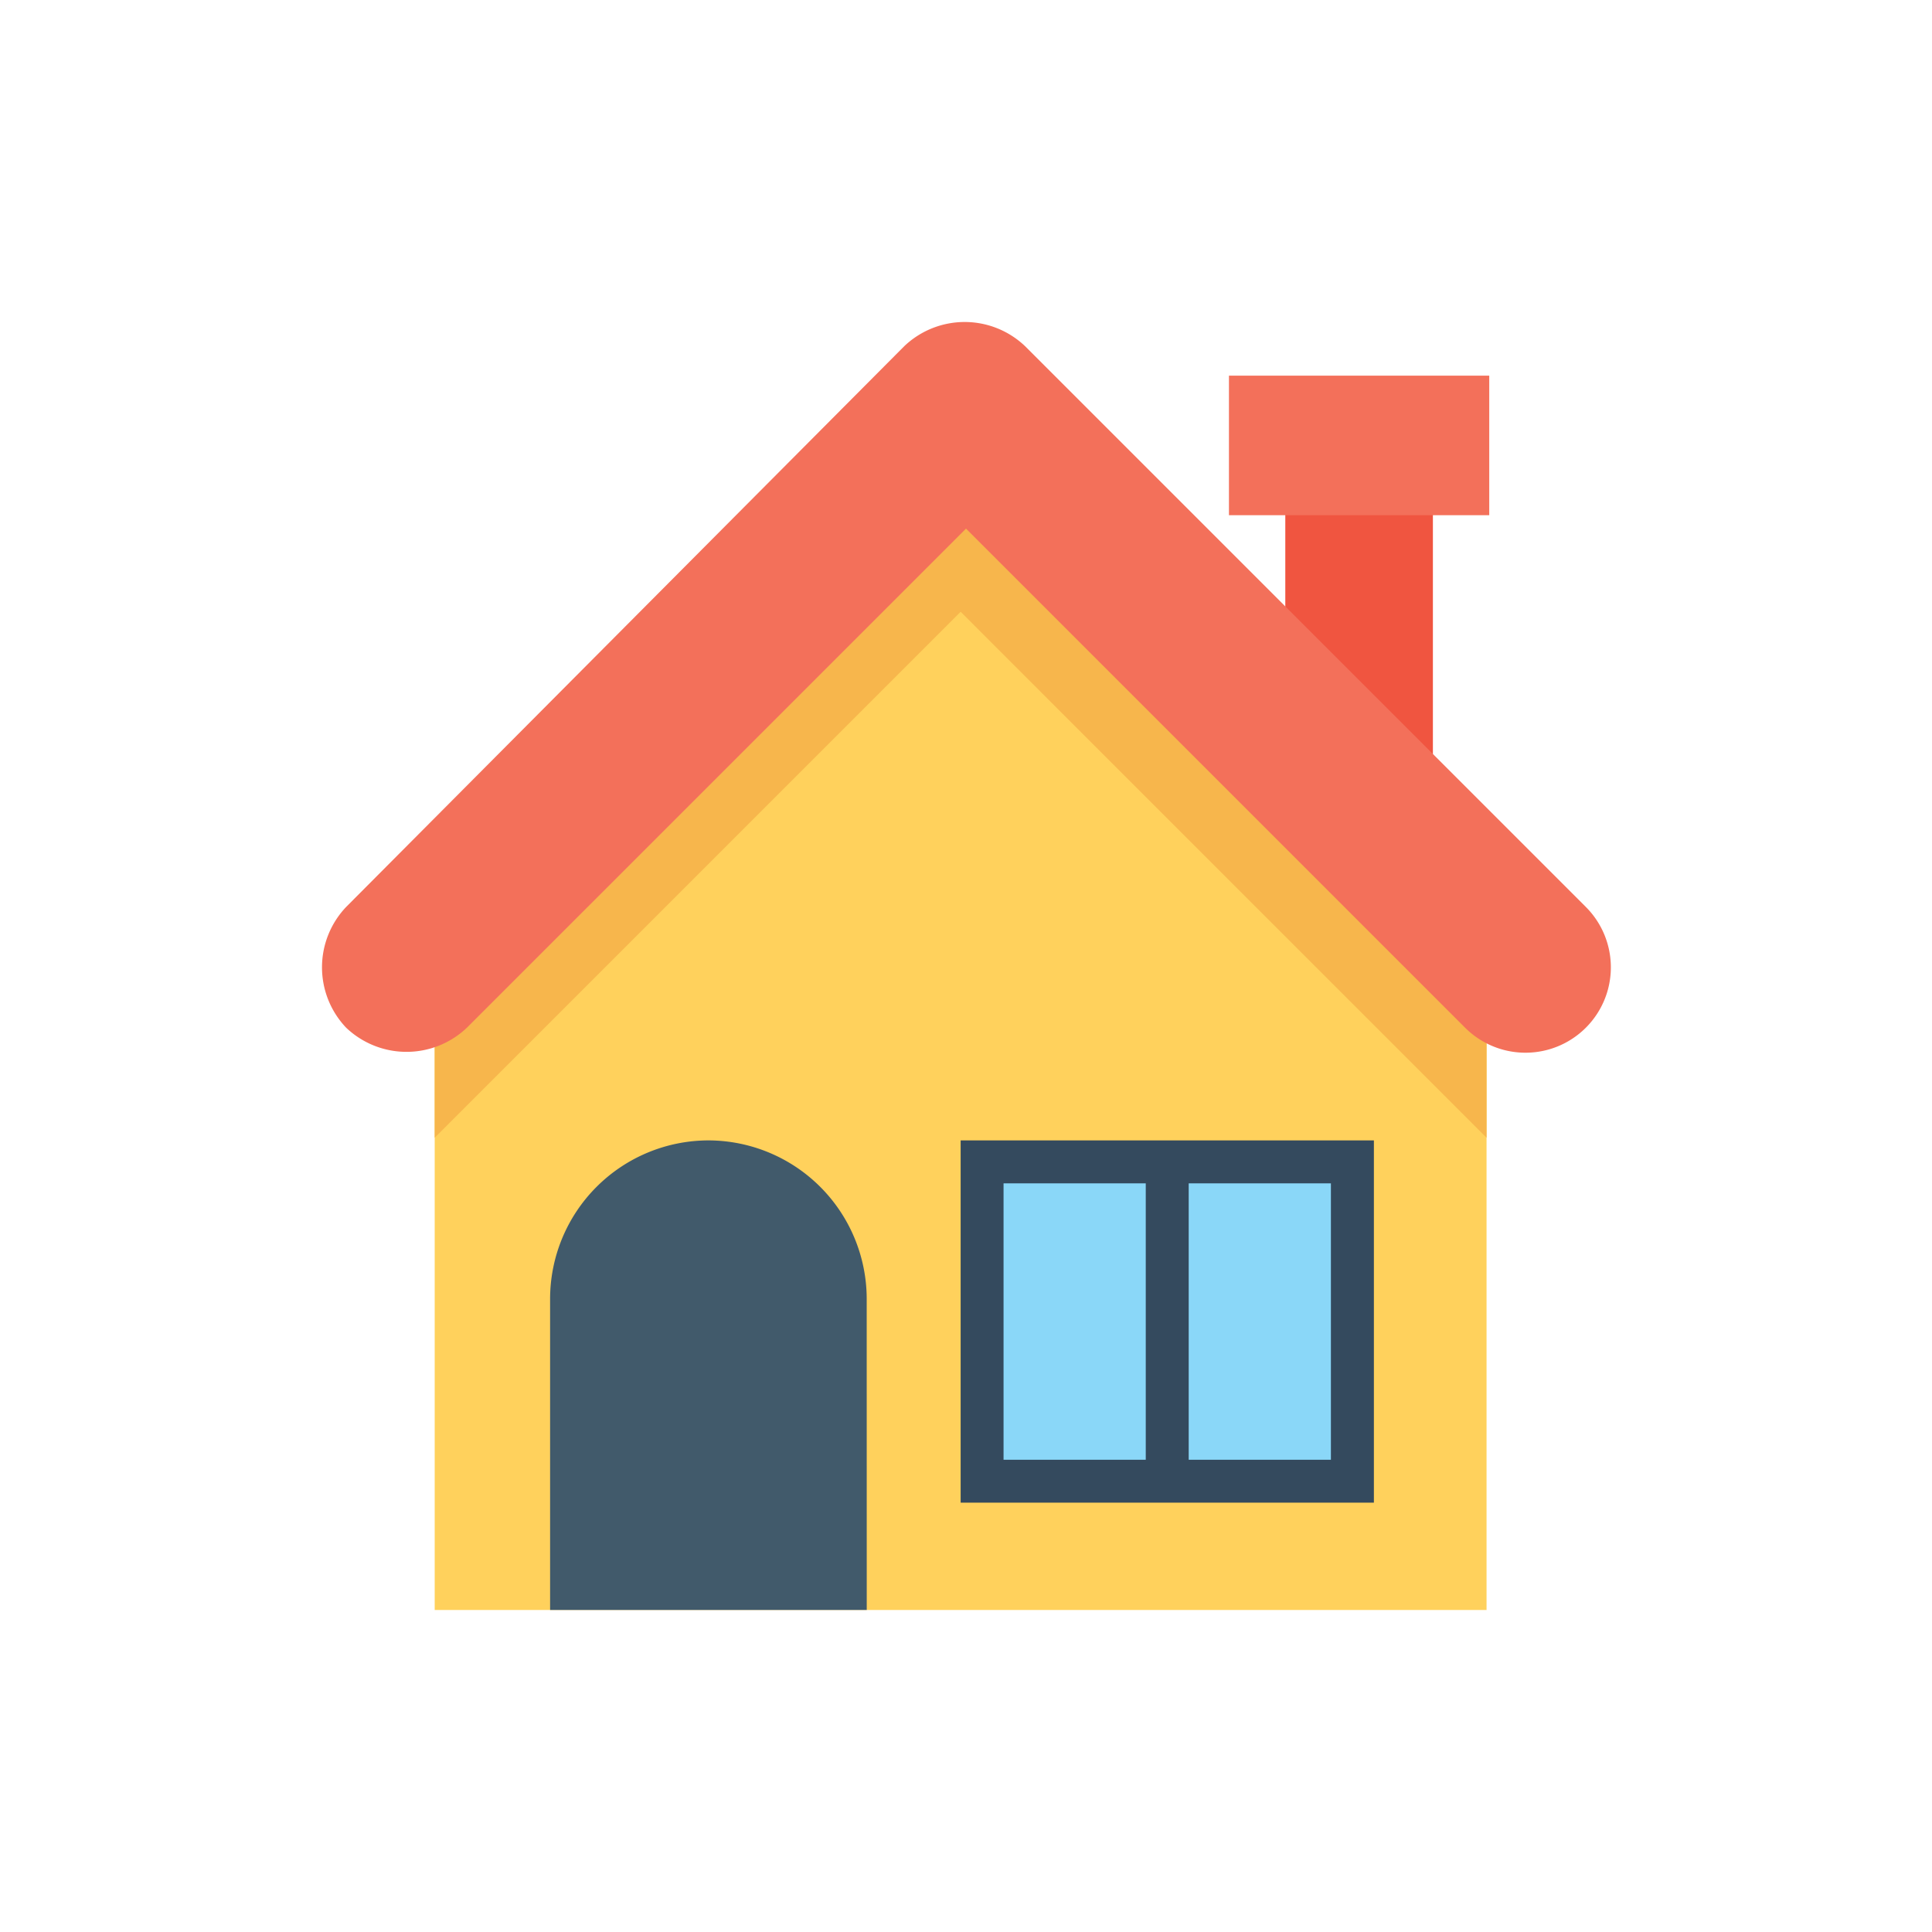 <svg xmlns="http://www.w3.org/2000/svg" viewBox="0 0 48 48">
  <defs>
    <style>
      .cls-1 {
        fill: #f05540;
      }

      .cls-2 {
        fill: #f3705a;
      }

      .cls-3 {
        fill: #ffd15c;
      }

      .cls-4 {
        fill: #f7b64c;
      }

      .cls-5 {
        fill: #415a6b;
      }

      .cls-6 {
        fill: #344a5e;
      }

      .cls-7 {
        fill: #8ad7f8;
      }

      .cls-8 {
        fill: none;
      }
    </style>
  </defs>
  <g id="home" transform="translate(-1277 -533)">
    <g id="house" transform="translate(1285 541)">
      <rect id="Rectangle_376" data-name="Rectangle 376" class="cls-1" width="3.667" height="6.4" transform="translate(23.933 4.6)"/>
      <rect id="Rectangle_377" data-name="Rectangle 377" class="cls-2" width="6.467" height="3.467" transform="translate(22.533 1.333)"/>
      <path id="Path_831" data-name="Path 831" class="cls-3" d="M44.8,80.267V95H70.933V80.267L57.867,67.2h0C52.8,72.333,49.933,75.2,44.8,80.267Z" transform="translate(-42 -63)"/>
      <path id="Path_832" data-name="Path 832" class="cls-4" d="M71,80.267,57.933,67.2c-2.6,2.533-4.6,4.533-6.6,6.533L44.8,80.267v3L57.867,70.2,70.933,83.267v.4h0v-3.4H71Z" transform="translate(-42 -63)"/>
      <path id="Path_833" data-name="Path 833" class="cls-5" d="M98.534,337H90.667v-7.733a3.941,3.941,0,0,1,3.933-3.933h0a3.941,3.941,0,0,1,3.933,3.933Z" transform="translate(-85 -305.001)"/>
      <rect id="Rectangle_378" data-name="Rectangle 378" class="cls-6" width="10.267" height="9" transform="translate(15.867 20.333)"/>
      <g id="Group_779" data-name="Group 779" transform="translate(16.933 21.4)">
        <rect id="Rectangle_379" data-name="Rectangle 379" class="cls-7" width="3.533" height="6.867"/>
        <rect id="Rectangle_380" data-name="Rectangle 380" class="cls-7" width="3.533" height="6.867" transform="translate(4.6)"/>
      </g>
      <path id="Path_834" data-name="Path 834" class="cls-2" d="M31.4,14.533,17.467.6a2.175,2.175,0,0,0-3,0L.6,14.533a2.175,2.175,0,0,0,0,3,2.175,2.175,0,0,0,3,0L16,5.133l12.4,12.4a2.121,2.121,0,1,0,3-3Z" transform="translate(0 0)"/>
    </g>
    <rect id="Rectangle_313" data-name="Rectangle 313" class="cls-8" width="48" height="48" transform="translate(1277 533)"/>
  </g>
</svg>
